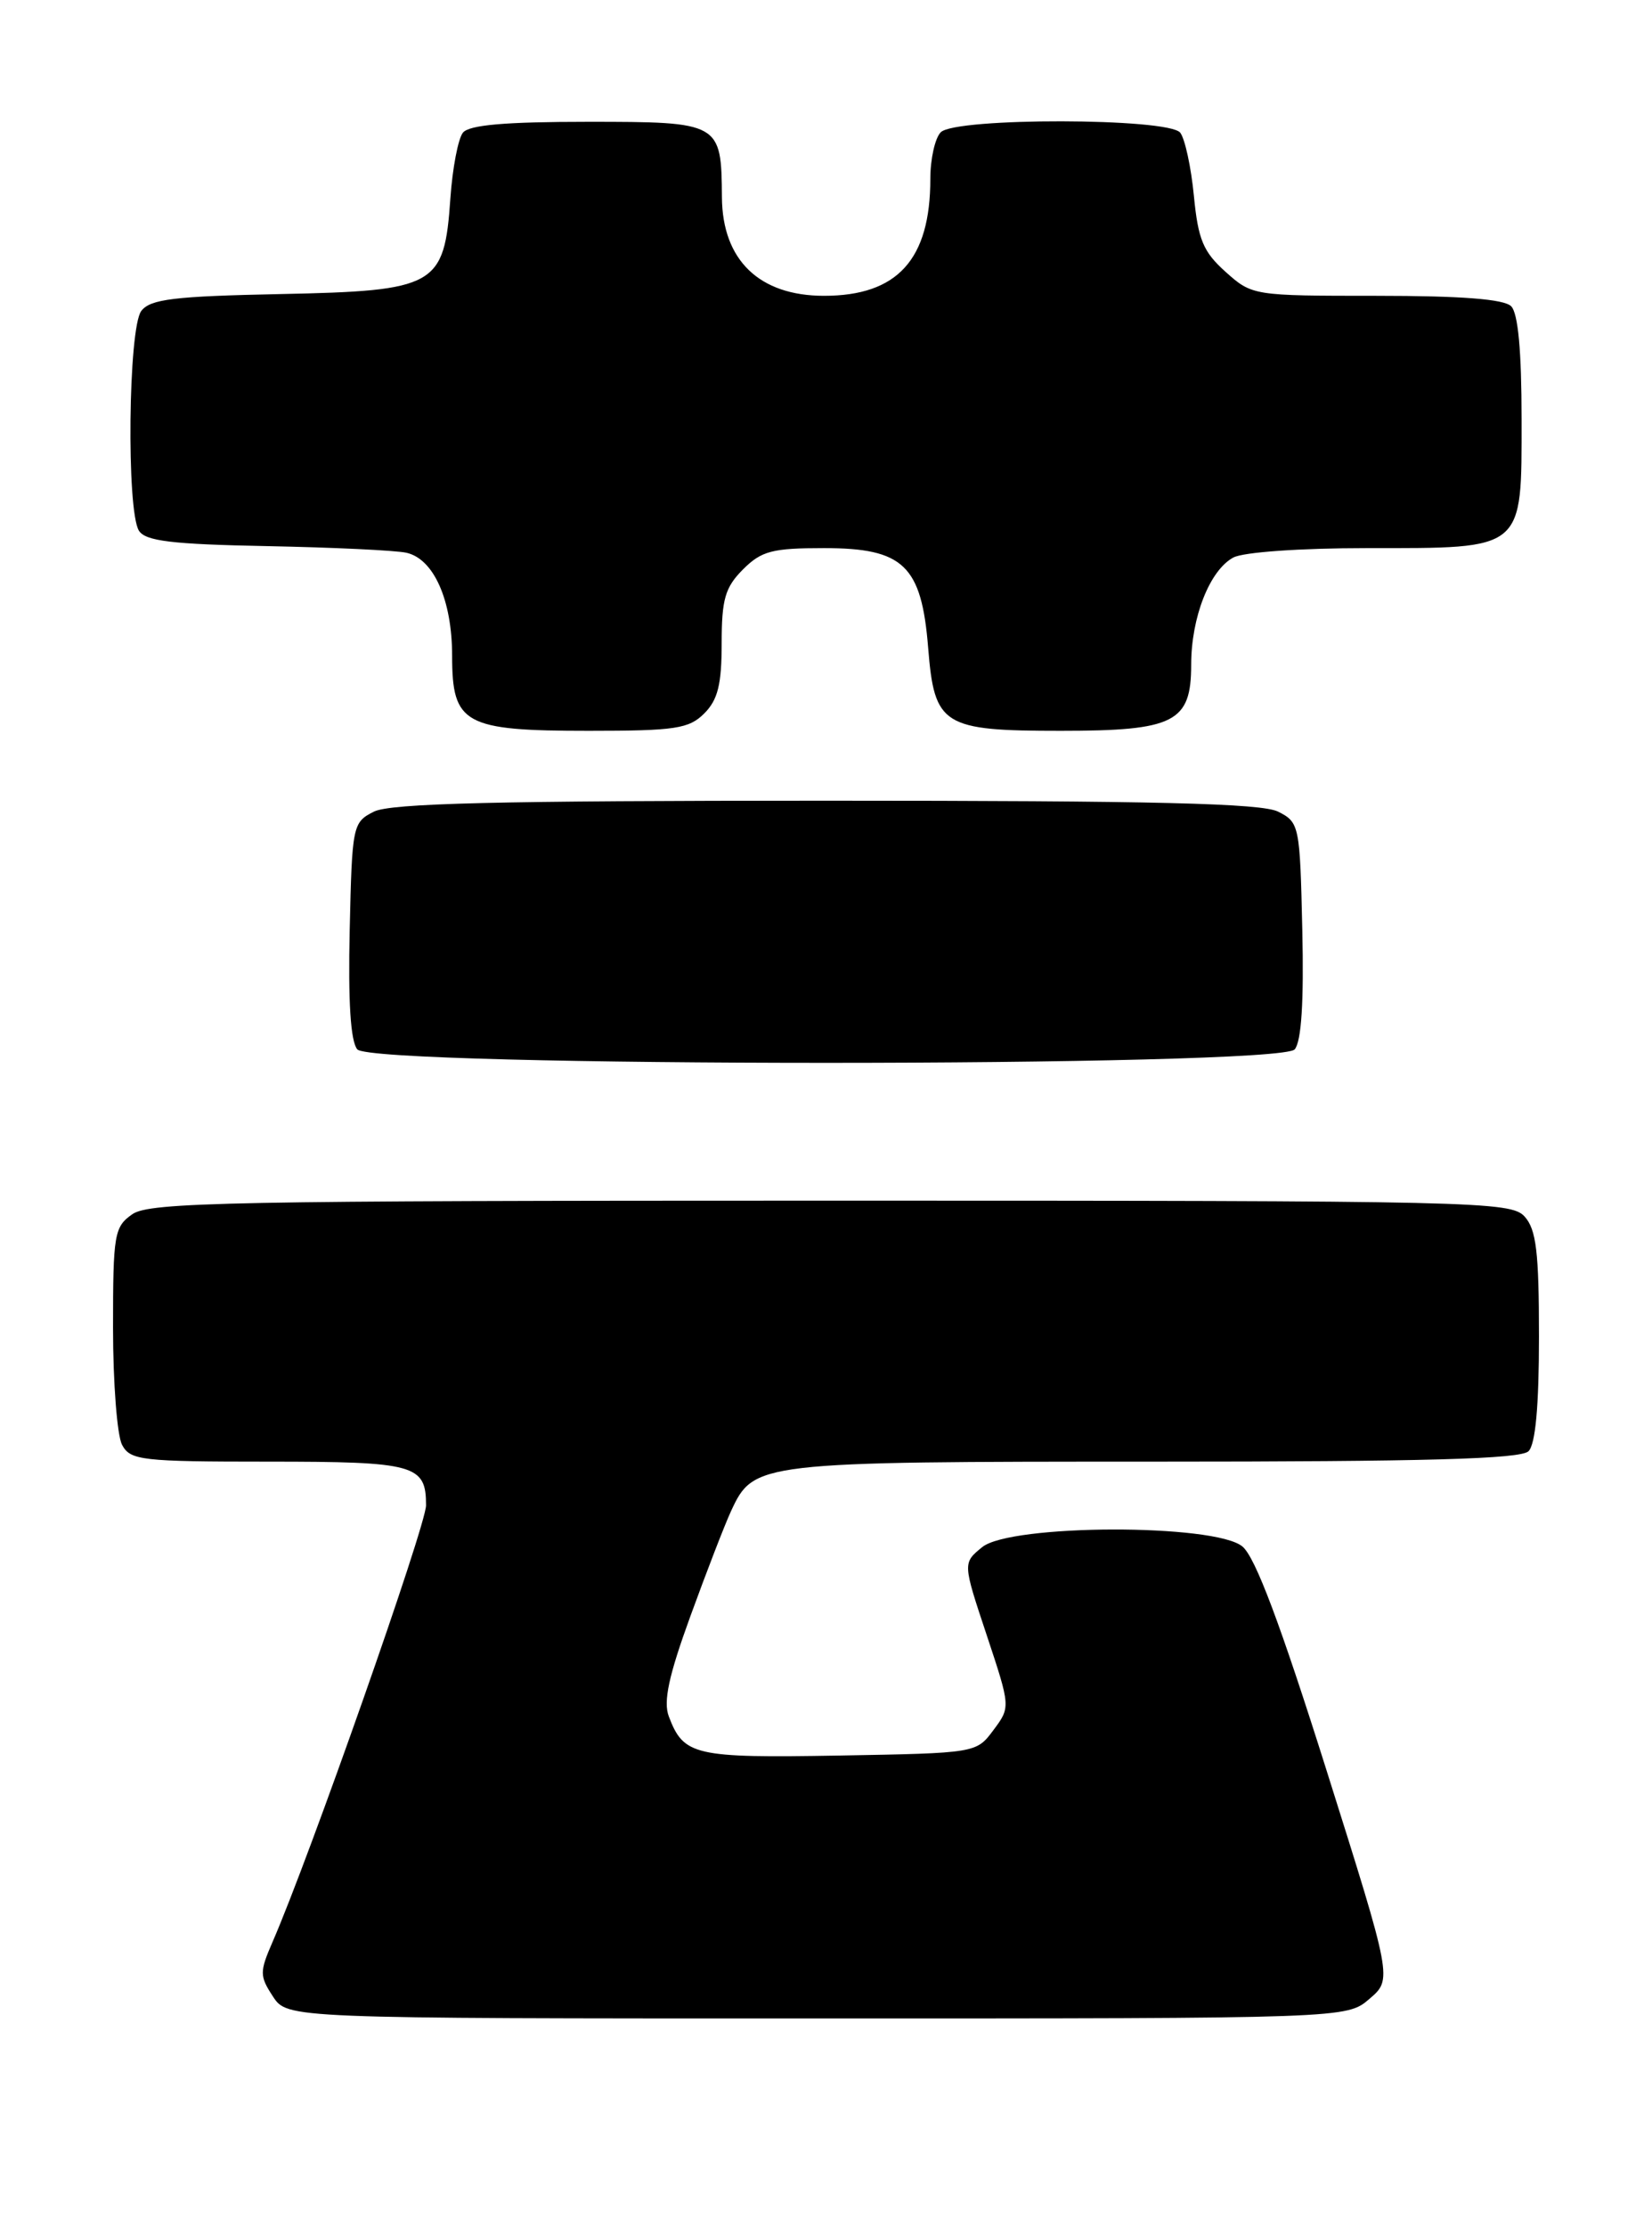 <?xml version="1.0" encoding="UTF-8" standalone="no"?>
<!DOCTYPE svg PUBLIC "-//W3C//DTD SVG 1.1//EN" "http://www.w3.org/Graphics/SVG/1.1/DTD/svg11.dtd" >
<svg xmlns="http://www.w3.org/2000/svg" xmlns:xlink="http://www.w3.org/1999/xlink" version="1.1" viewBox="0 0 190 256">
 <g >
 <path fill="currentColor"
d=" M 157.51 229.74 C 160.14 227.49 160.14 227.49 152.57 203.49 C 147.25 186.63 144.38 178.98 142.89 177.75 C 139.70 175.11 116.25 175.17 112.97 177.82 C 110.72 179.65 110.72 179.65 113.48 187.93 C 116.23 196.21 116.23 196.21 114.26 198.85 C 112.29 201.50 112.27 201.50 96.53 201.78 C 79.84 202.07 78.63 201.79 76.92 197.28 C 76.27 195.57 76.91 192.60 79.41 185.74 C 81.26 180.66 83.36 175.23 84.08 173.68 C 86.69 168.05 87.12 168.00 132.75 168.00 C 163.97 168.00 174.90 167.70 175.80 166.80 C 176.60 166.00 177.00 161.61 177.00 153.63 C 177.00 143.89 176.69 141.32 175.35 139.83 C 173.77 138.09 169.98 138.00 95.57 138.00 C 26.48 138.00 17.19 138.18 15.22 139.56 C 13.14 141.01 13.00 141.86 13.00 152.62 C 13.00 158.95 13.47 165.00 14.04 166.07 C 14.99 167.85 16.27 168.00 30.84 168.00 C 47.75 168.00 49.00 168.35 49.00 173.02 C 49.00 175.34 35.59 213.48 31.34 223.22 C 29.85 226.65 29.85 227.12 31.39 229.47 C 33.05 232.00 33.05 232.00 93.97 232.00 C 154.89 232.00 154.89 232.00 157.51 229.74 Z  M 148.91 120.61 C 149.68 119.68 149.97 115.12 149.78 106.89 C 149.51 94.86 149.44 94.52 147.00 93.29 C 145.09 92.33 132.88 92.03 95.00 92.03 C 57.12 92.03 44.91 92.33 43.00 93.29 C 40.56 94.52 40.49 94.86 40.22 106.89 C 40.03 115.12 40.32 119.68 41.09 120.61 C 42.81 122.68 147.19 122.68 148.91 120.61 Z  M 81.00 82.00 C 82.56 80.44 83.00 78.67 83.00 73.95 C 83.00 68.87 83.39 67.52 85.45 65.45 C 87.58 63.32 88.82 63.00 94.78 63.00 C 103.92 63.00 105.99 64.98 106.75 74.47 C 107.47 83.41 108.41 84.00 122.00 84.00 C 135.08 84.00 137.00 83.03 137.00 76.41 C 137.00 70.95 139.13 65.54 141.85 64.08 C 143.01 63.46 149.57 63.00 157.21 63.00 C 175.44 63.00 175.00 63.37 175.00 48.14 C 175.00 40.34 174.60 36.00 173.80 35.20 C 172.98 34.38 168.09 34.00 158.32 34.00 C 144.14 34.00 144.01 33.98 140.96 31.25 C 138.38 28.94 137.80 27.55 137.31 22.50 C 136.99 19.20 136.28 15.94 135.74 15.25 C 134.39 13.54 109.91 13.49 108.20 15.20 C 107.54 15.86 107.00 18.27 107.00 20.55 C 107.00 29.84 103.22 34.00 94.77 34.00 C 87.33 34.00 83.08 29.90 83.03 22.68 C 82.97 14.07 82.85 14.00 67.59 14.00 C 58.12 14.00 53.95 14.36 53.24 15.25 C 52.69 15.94 52.04 19.33 51.80 22.79 C 51.10 32.91 50.17 33.43 32.23 33.80 C 20.00 34.05 17.29 34.38 16.25 35.74 C 14.75 37.71 14.53 58.70 15.98 61.00 C 16.73 62.19 19.75 62.56 30.71 62.77 C 38.30 62.92 45.50 63.26 46.73 63.53 C 49.89 64.23 52.00 68.98 52.00 75.39 C 52.00 83.24 53.39 84.00 67.72 84.00 C 77.67 84.00 79.24 83.76 81.00 82.00 Z "/>
</g>
</svg>